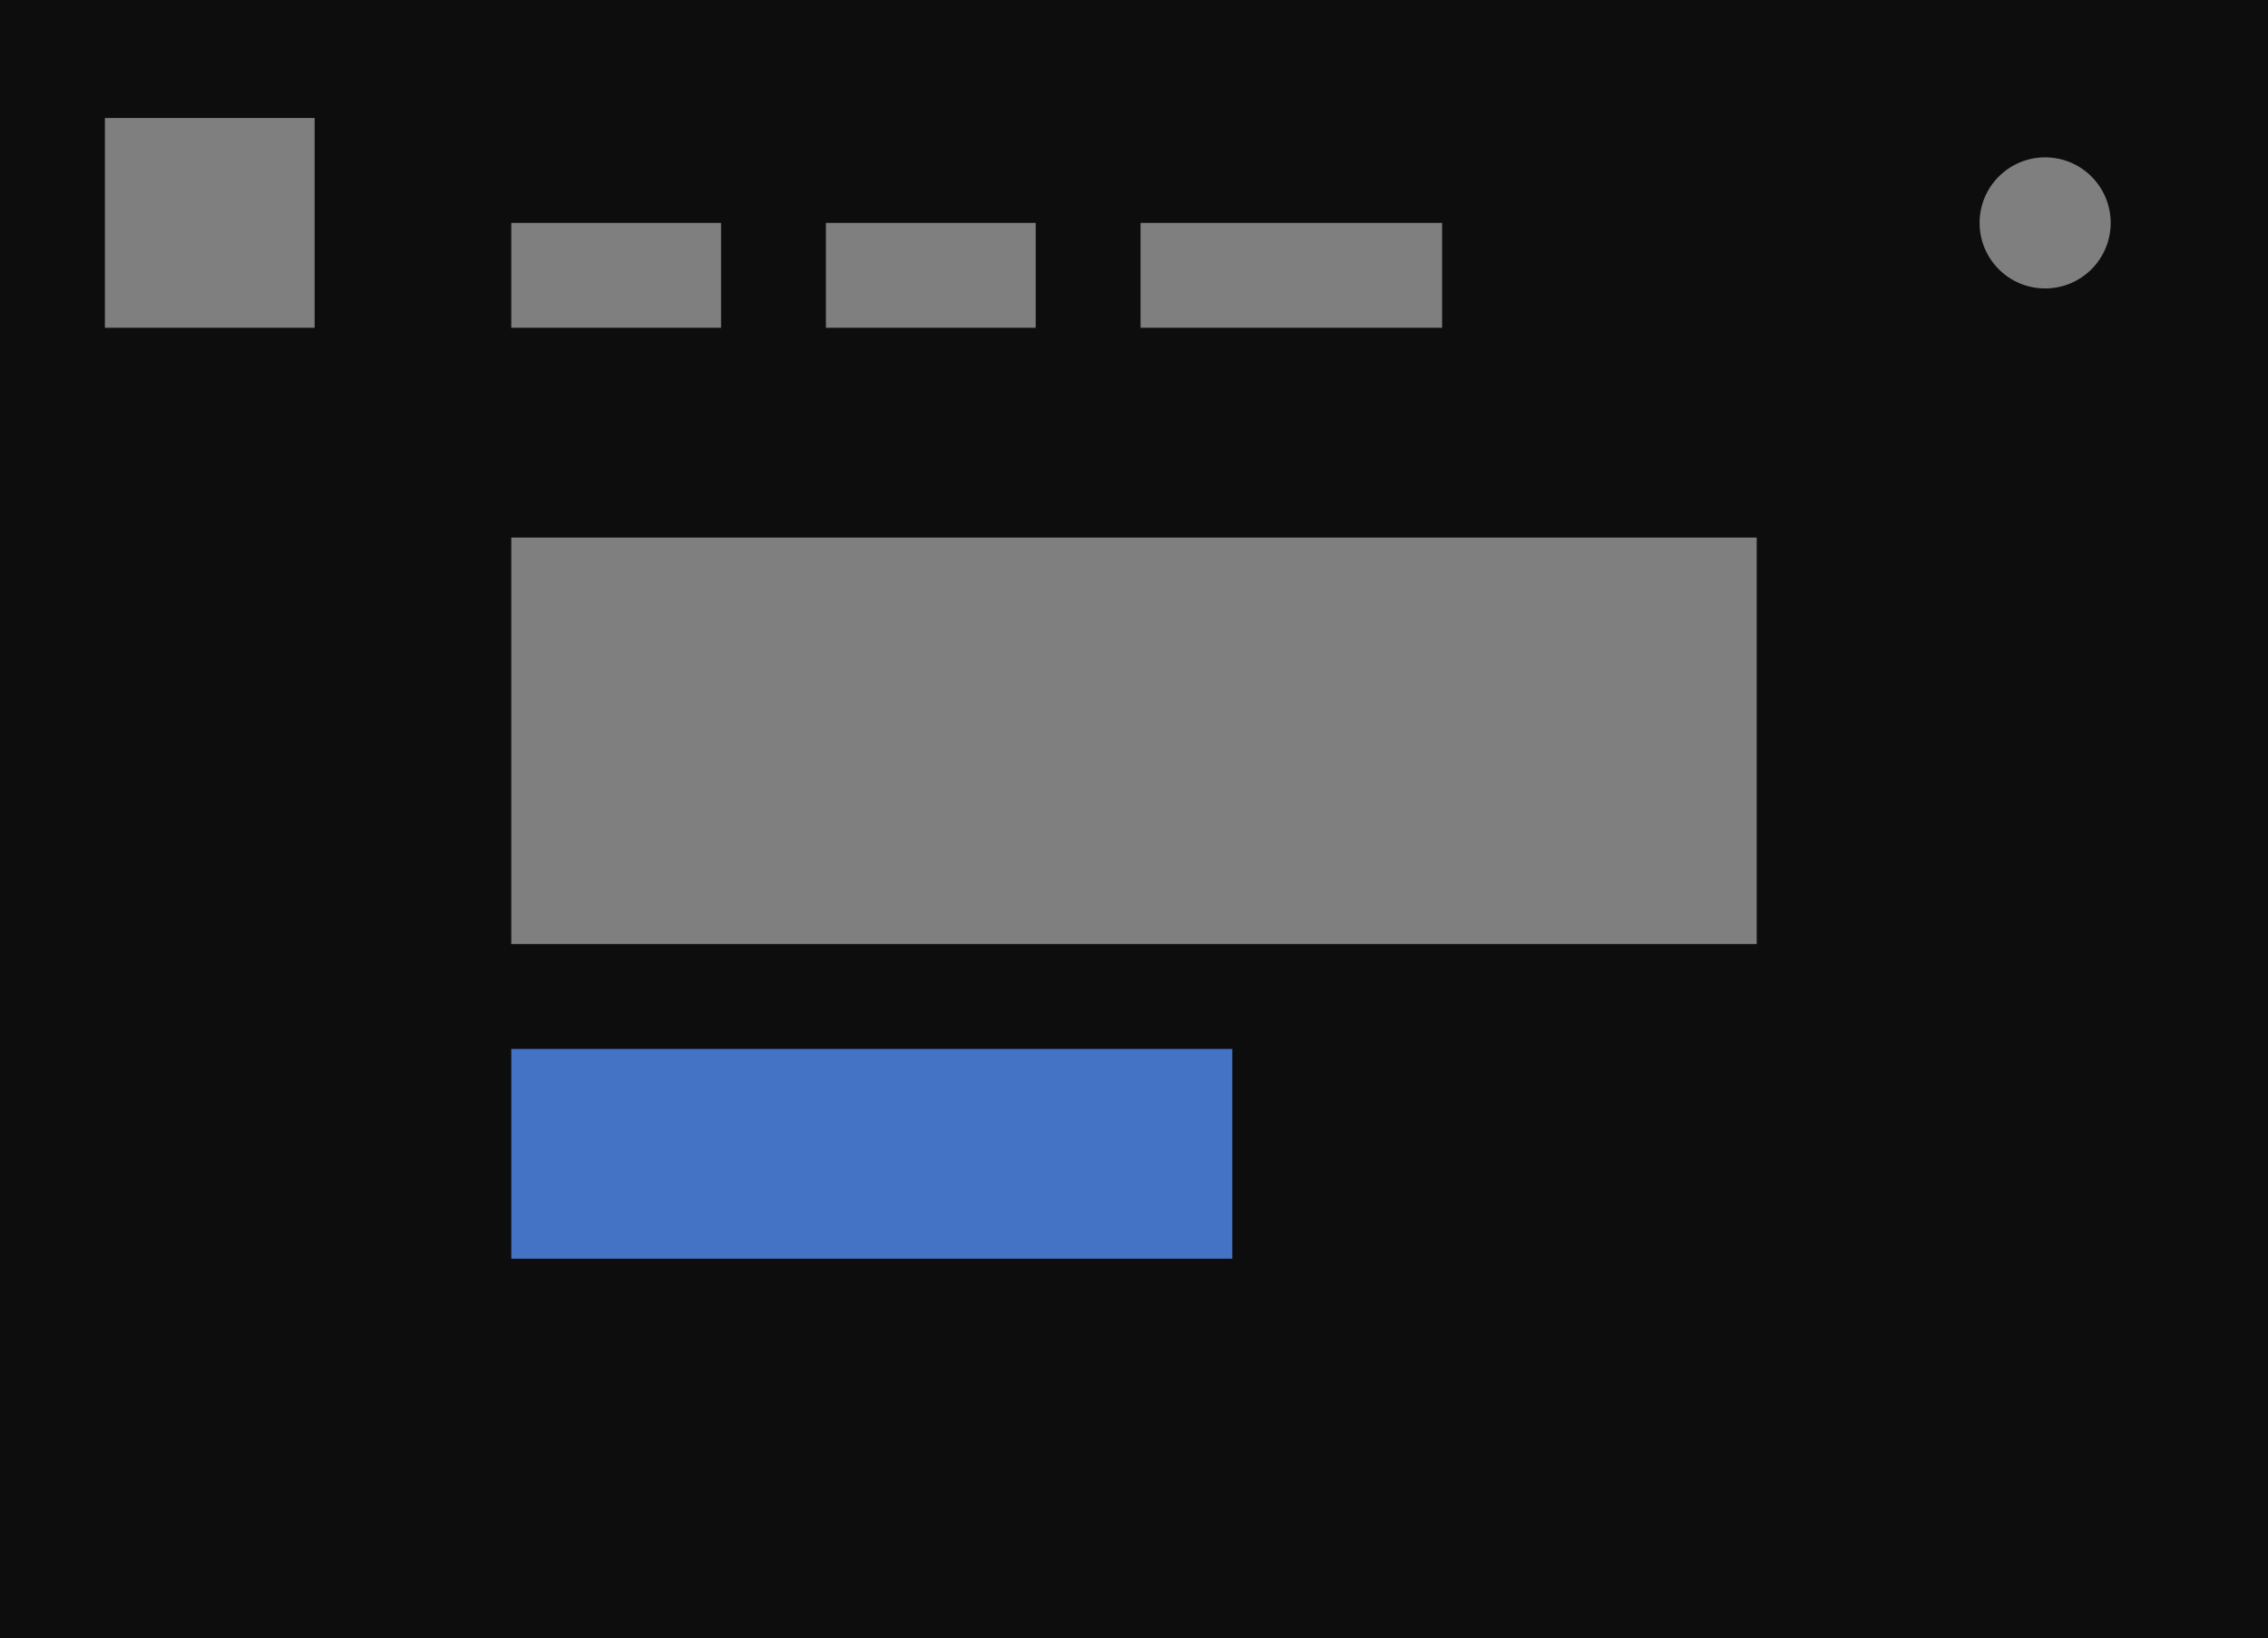 <svg width="173" height="125" xmlns="http://www.w3.org/2000/svg" xmlns:xlink="http://www.w3.org/1999/xlink" overflow="hidden"><defs><clipPath id="clip0"><rect x="0" y="0" width="173" height="125"/></clipPath></defs><g clip-path="url(#clip0)"><rect x="0" y="0" width="173" height="125.046" fill="#0D0D0D"/><path d="M39 41.015 134 41.015 134 72.027 39 72.027Z" fill="#7F7F7F" fill-rule="evenodd"/><path d="M39 17.006 55 17.006 55 25.009 39 25.009Z" fill="#7F7F7F" fill-rule="evenodd"/><path d="M63 17.006 79 17.006 79 25.009 63 25.009Z" fill="#7F7F7F" fill-rule="evenodd"/><path d="M87 17.006 110 17.006 110 25.009 87 25.009Z" fill="#7F7F7F" fill-rule="evenodd"/><path d="M8 9.003 24 9.003 24 25.009 8 25.009Z" fill="#7F7F7F" fill-rule="evenodd"/><path d="M91.643 80.03C92.945 80.03 94 80.03 94 80.03L94 96.036C94 96.036 92.945 96.036 91.643 96.036L41.357 96.036C40.055 96.036 39 96.036 39 96.036L39 80.03C39 80.03 40.055 80.03 41.357 80.03Z" fill="#4472C4" fill-rule="evenodd"/><path d="M151 17.006C151 14.244 153.239 12.005 156 12.005 158.761 12.005 161 14.244 161 17.006 161 19.769 158.761 22.008 156 22.008 153.239 22.008 151 19.769 151 17.006Z" fill="#7F7F7F" fill-rule="evenodd"/></g></svg>